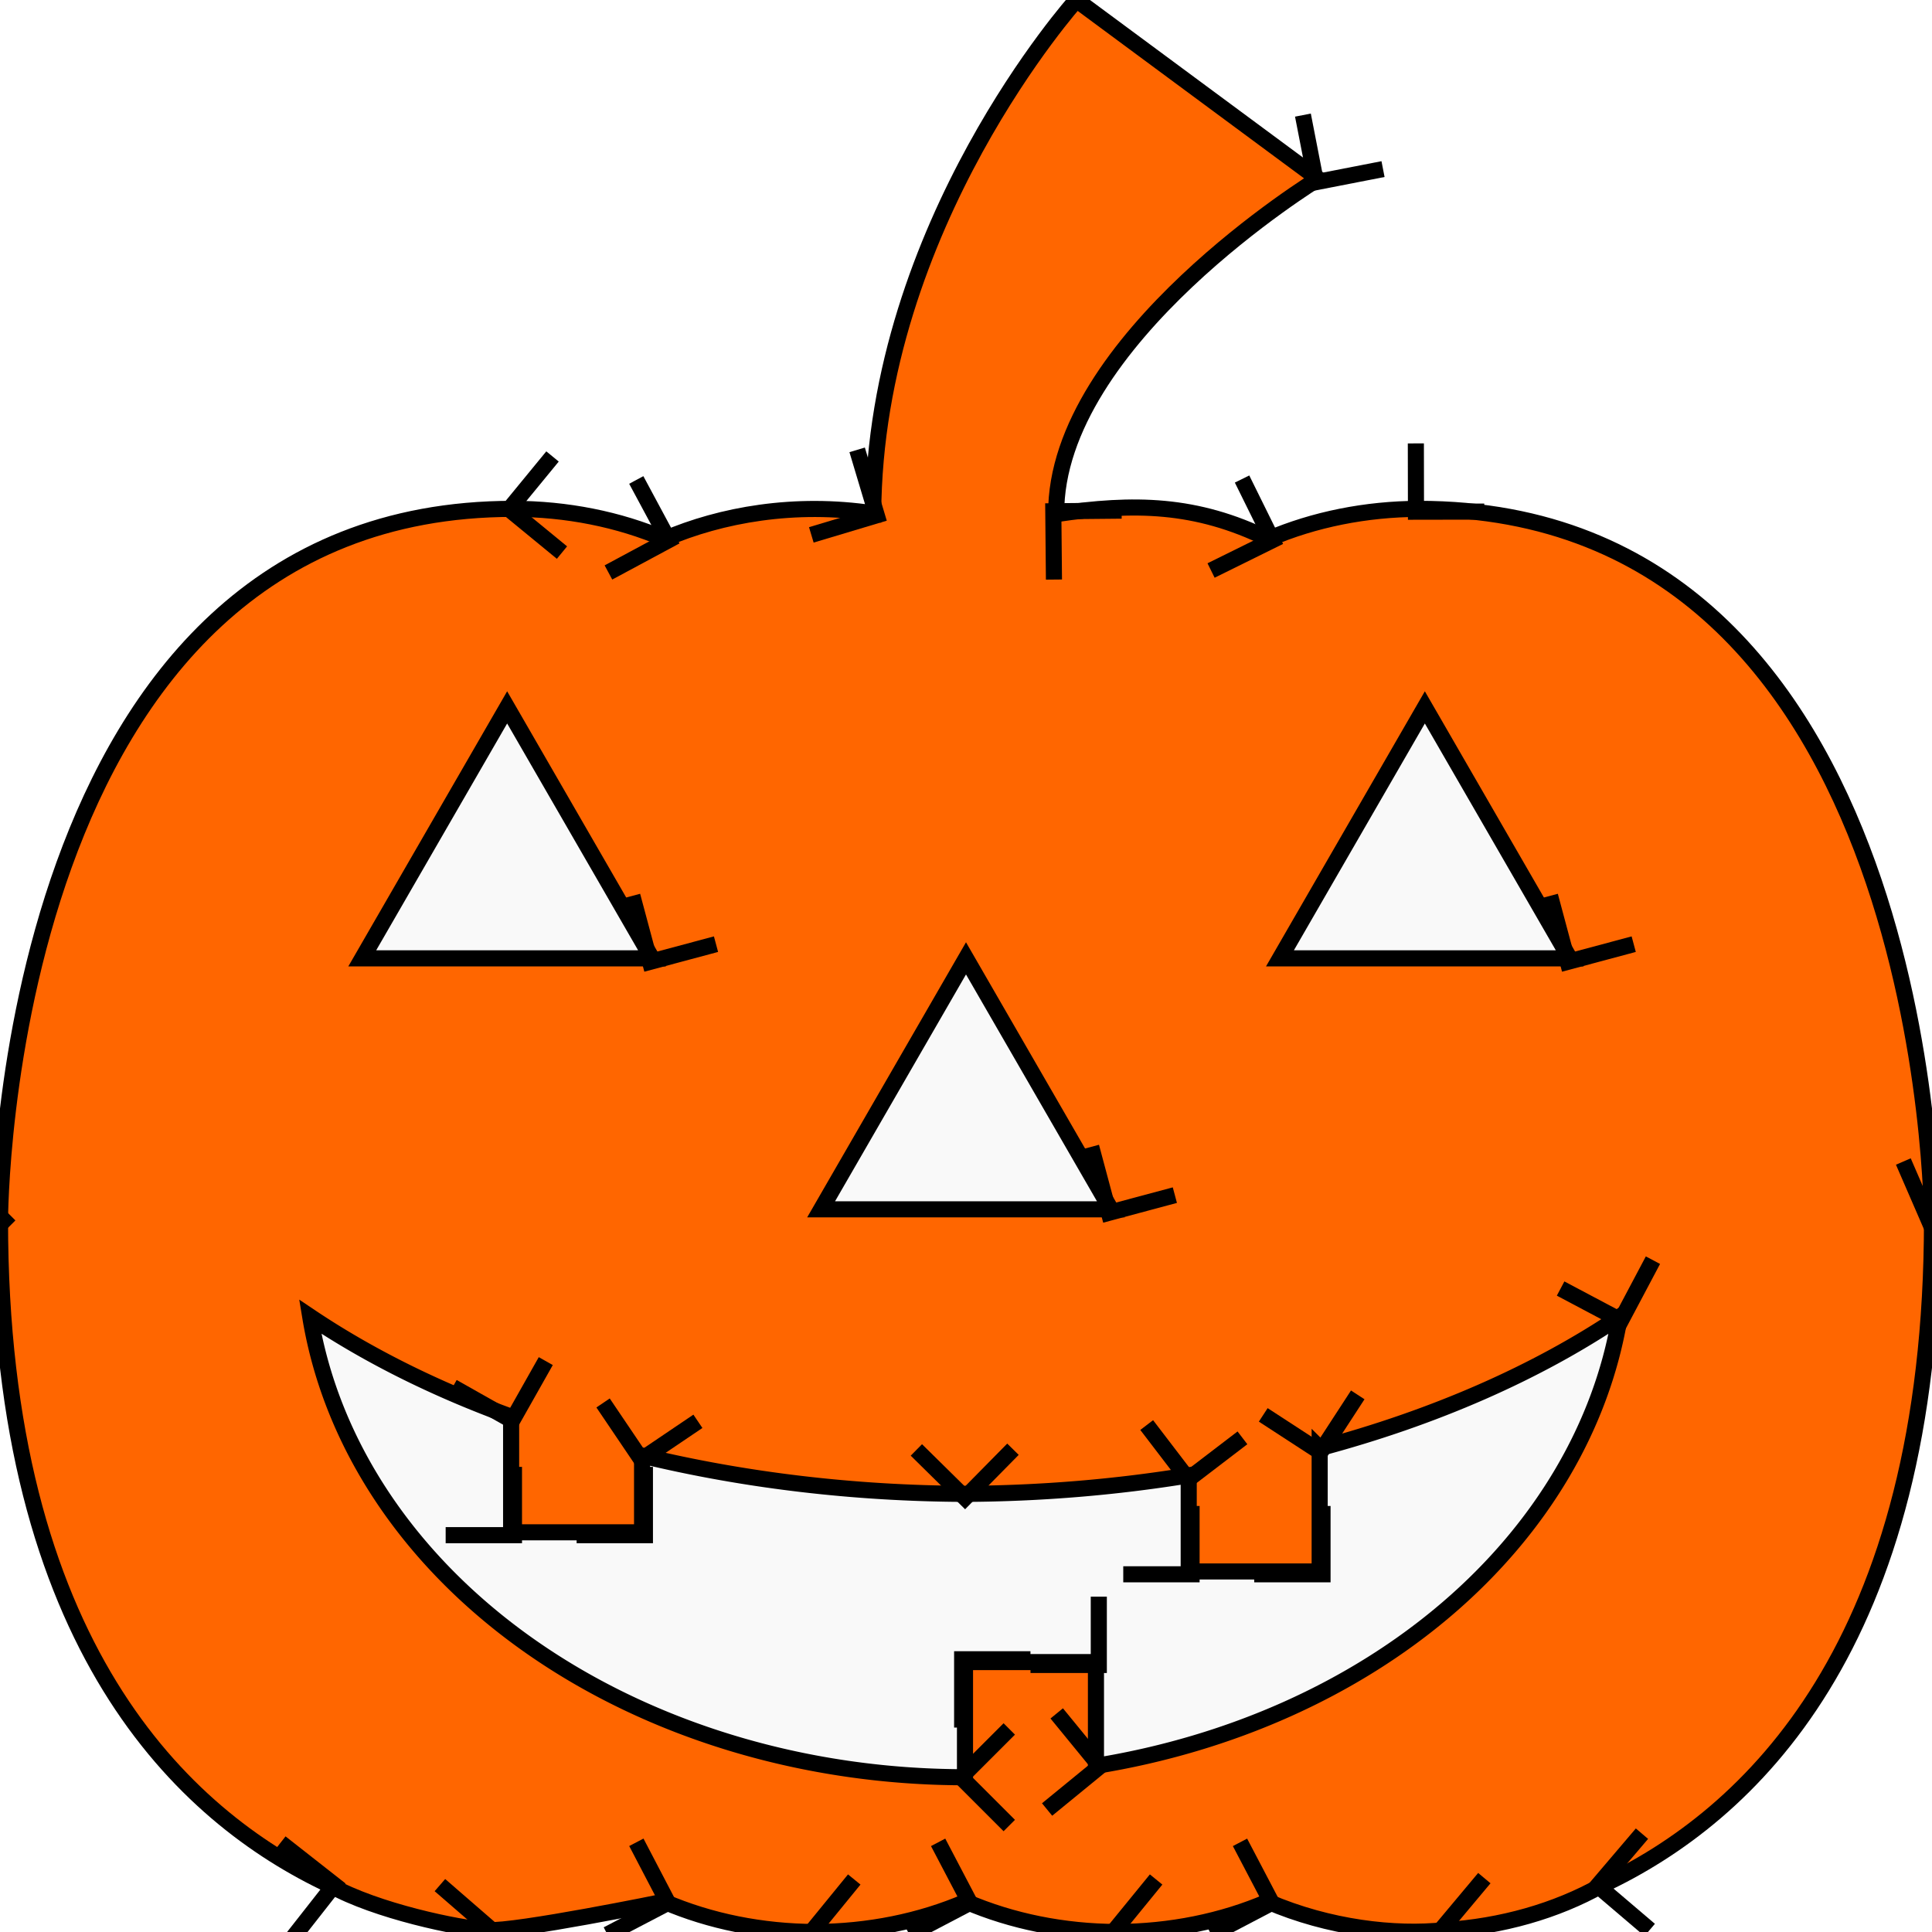 <?xml version="1.0" encoding="UTF-8" standalone="no"?>
<!-- Created with Inkscape (http://www.inkscape.org/) -->

<svg
   width="1920"
   height="1920"
   viewBox="0 0 508 508"
   version="1.1"
   id="svg1"
   inkscape:version="1.4-dev (1:1.4.0-dev+202403210151+2fe0648968)"
   sodipodi:docname="pumpkin.svg"
   xmlns:inkscape="http://www.inkscape.org/namespaces/inkscape"
   xmlns:sodipodi="http://sodipodi.sourceforge.net/DTD/sodipodi-0.dtd"
   xmlns="http://www.w3.org/2000/svg"
   xmlns:svg="http://www.w3.org/2000/svg">
  <sodipodi:namedview
     id="namedview1"
     pagecolor="#505050"
     bordercolor="#eeeeee"
     borderopacity="1"
     inkscape:showpageshadow="0"
     inkscape:pageopacity="0"
     inkscape:pagecheckerboard="0"
     inkscape:deskcolor="#505050"
     inkscape:document-units="px"
     inkscape:zoom="0.39166667"
     inkscape:cx="958.7234"
     inkscape:cy="960"
     inkscape:window-width="1920"
     inkscape:window-height="995"
     inkscape:window-x="0"
     inkscape:window-y="0"
     inkscape:window-maximized="1"
     inkscape:current-layer="layer2" />
  <defs
     id="defs1">
    <marker
       style="overflow:visible"
       id="ArrowWide"
       refX="0"
       refY="0"
       orient="auto-start-reverse"
       inkscape:stockid="Wide arrow"
       markerWidth="1"
       markerHeight="1"
       viewBox="0 0 1 1"
       inkscape:isstock="true"
       inkscape:collect="always"
       preserveAspectRatio="xMidYMid">
      <path
         style="fill:none;stroke:context-stroke;stroke-width:1;stroke-linecap:butt"
         d="M 3,-3 0,0 3,3"
         transform="rotate(180,0.125,0)"
         sodipodi:nodetypes="ccc"
         id="path4" />
    </marker>
  </defs>
  <g
     inkscape:groupmode="layer"
     id="layer2"
     inkscape:label="OuterBoundary">
    <path
       id="path3"
       style="display:inline;fill:#ff6600;stroke:#000000;stroke-width:4.233;stroke-dasharray:none;stroke-opacity:1;marker-mid:url(#ArrowWide)"
       d="m 283.044,0 63.572,47.017 c 0,0 -69.223,42.372 -68.905,88.159 20.429,-3.016 36.724,-2.82 55.827,6.541 12.007,-5.142 25.636,-7.872 39.525,-7.919 134.938,0 134.938,187.101 134.938,187.101 0,111.702 -48.087,156.696 -86.85,174.836 -11.981,6.736 -26.318,10.82 -41.335,11.775 -12.973,1.391 -30.396,-0.59 -46.44,-7.494 -12.047,5.184 -25.736,7.938 -39.688,7.984 -13.952,-0.046 -27.64,-2.8 -39.687,-7.984 -12.047,5.184 -25.736,7.938 -39.688,7.984 -13.952,-0.046 -27.64,-2.8 -39.687,-7.984 0,0 -38.932,7.971 -46.441,7.494 -7.508,-0.477 -29.354,-5.039 -41.335,-11.775 C 48.087,477.595 0,432.601 0,320.899 c 0,0 -2.65625e-6,-187.101 134.938,-187.101 13.999,0.005 27.747,2.737 39.85,7.919 14.8,-6.337 34.122,-9.854 54.812,-6.731 C 229.968,59.1 283.044,0 283.044,0 Z"
       inkscape:label="pumpkin"
       sodipodi:nodetypes="ccccccccccccczcccccc" />
  </g>
  <g
     inkscape:label="InnerBoundaries"
     inkscape:groupmode="layer"
     id="layer1"
     style="display:inline">
    <path
       id="path1"
       style="fill:#f9f9f9;stroke-width:4.233;stroke:#000000;stroke-opacity:1;stroke-dasharray:none;marker-mid:url(#ArrowWide)"
       inkscape:label="righteye"
       inkscape:transform-center-y="-10.998522"
       d="m 133.35,185.999 38.1,65.991 H 95.25 Z" />
    <path
       id="path1-7"
       style="fill:#f9f9f9;stroke-width:4.233;stroke:#000000;stroke-opacity:1;stroke-dasharray:none;marker-mid:url(#ArrowWide)"
       inkscape:label="lefteye"
       inkscape:transform-center-y="-10.998522"
       d="m 374.65,185.999 38.1,65.991 H 336.55 Z" />
    <path
       id="path1-0"
       style="fill:#f9f9f9;stroke-width:4.233;stroke:#000000;stroke-opacity:1;stroke-dasharray:none;marker-mid:url(#ArrowWide)"
       inkscape:label="nose"
       inkscape:transform-center-y="-10.998522"
       d="m 254,251.99 38.1,65.991 H 215.9 Z" />
    <path
       id="path2"
       style="fill:#f9f9f9;stroke:#000000;stroke-width:4.233;stroke-dasharray:none;stroke-opacity:1;marker-mid:url(#ArrowWide)"
       d="m 81.567,346.207 a 231.54,139.278 0 0 0 52.826,26.3 v 30.4 h 34.434 v -20.171 a 231.54,139.278 0 0 0 84.909,10.058 231.54,139.278 0 0 0 58.824,-4.869 v 25.273 h 34.434 v -32.411 a 231.54,139.278 0 0 0 78.911,-34.58 173.655,139.278 0 0 1 -137.735,118.107 v -27.282 H 253.736 v 30.275 A 173.655,139.278 0 0 1 81.567,346.207 Z"
       inkscape:label="mouth" />
  </g>
</svg>
